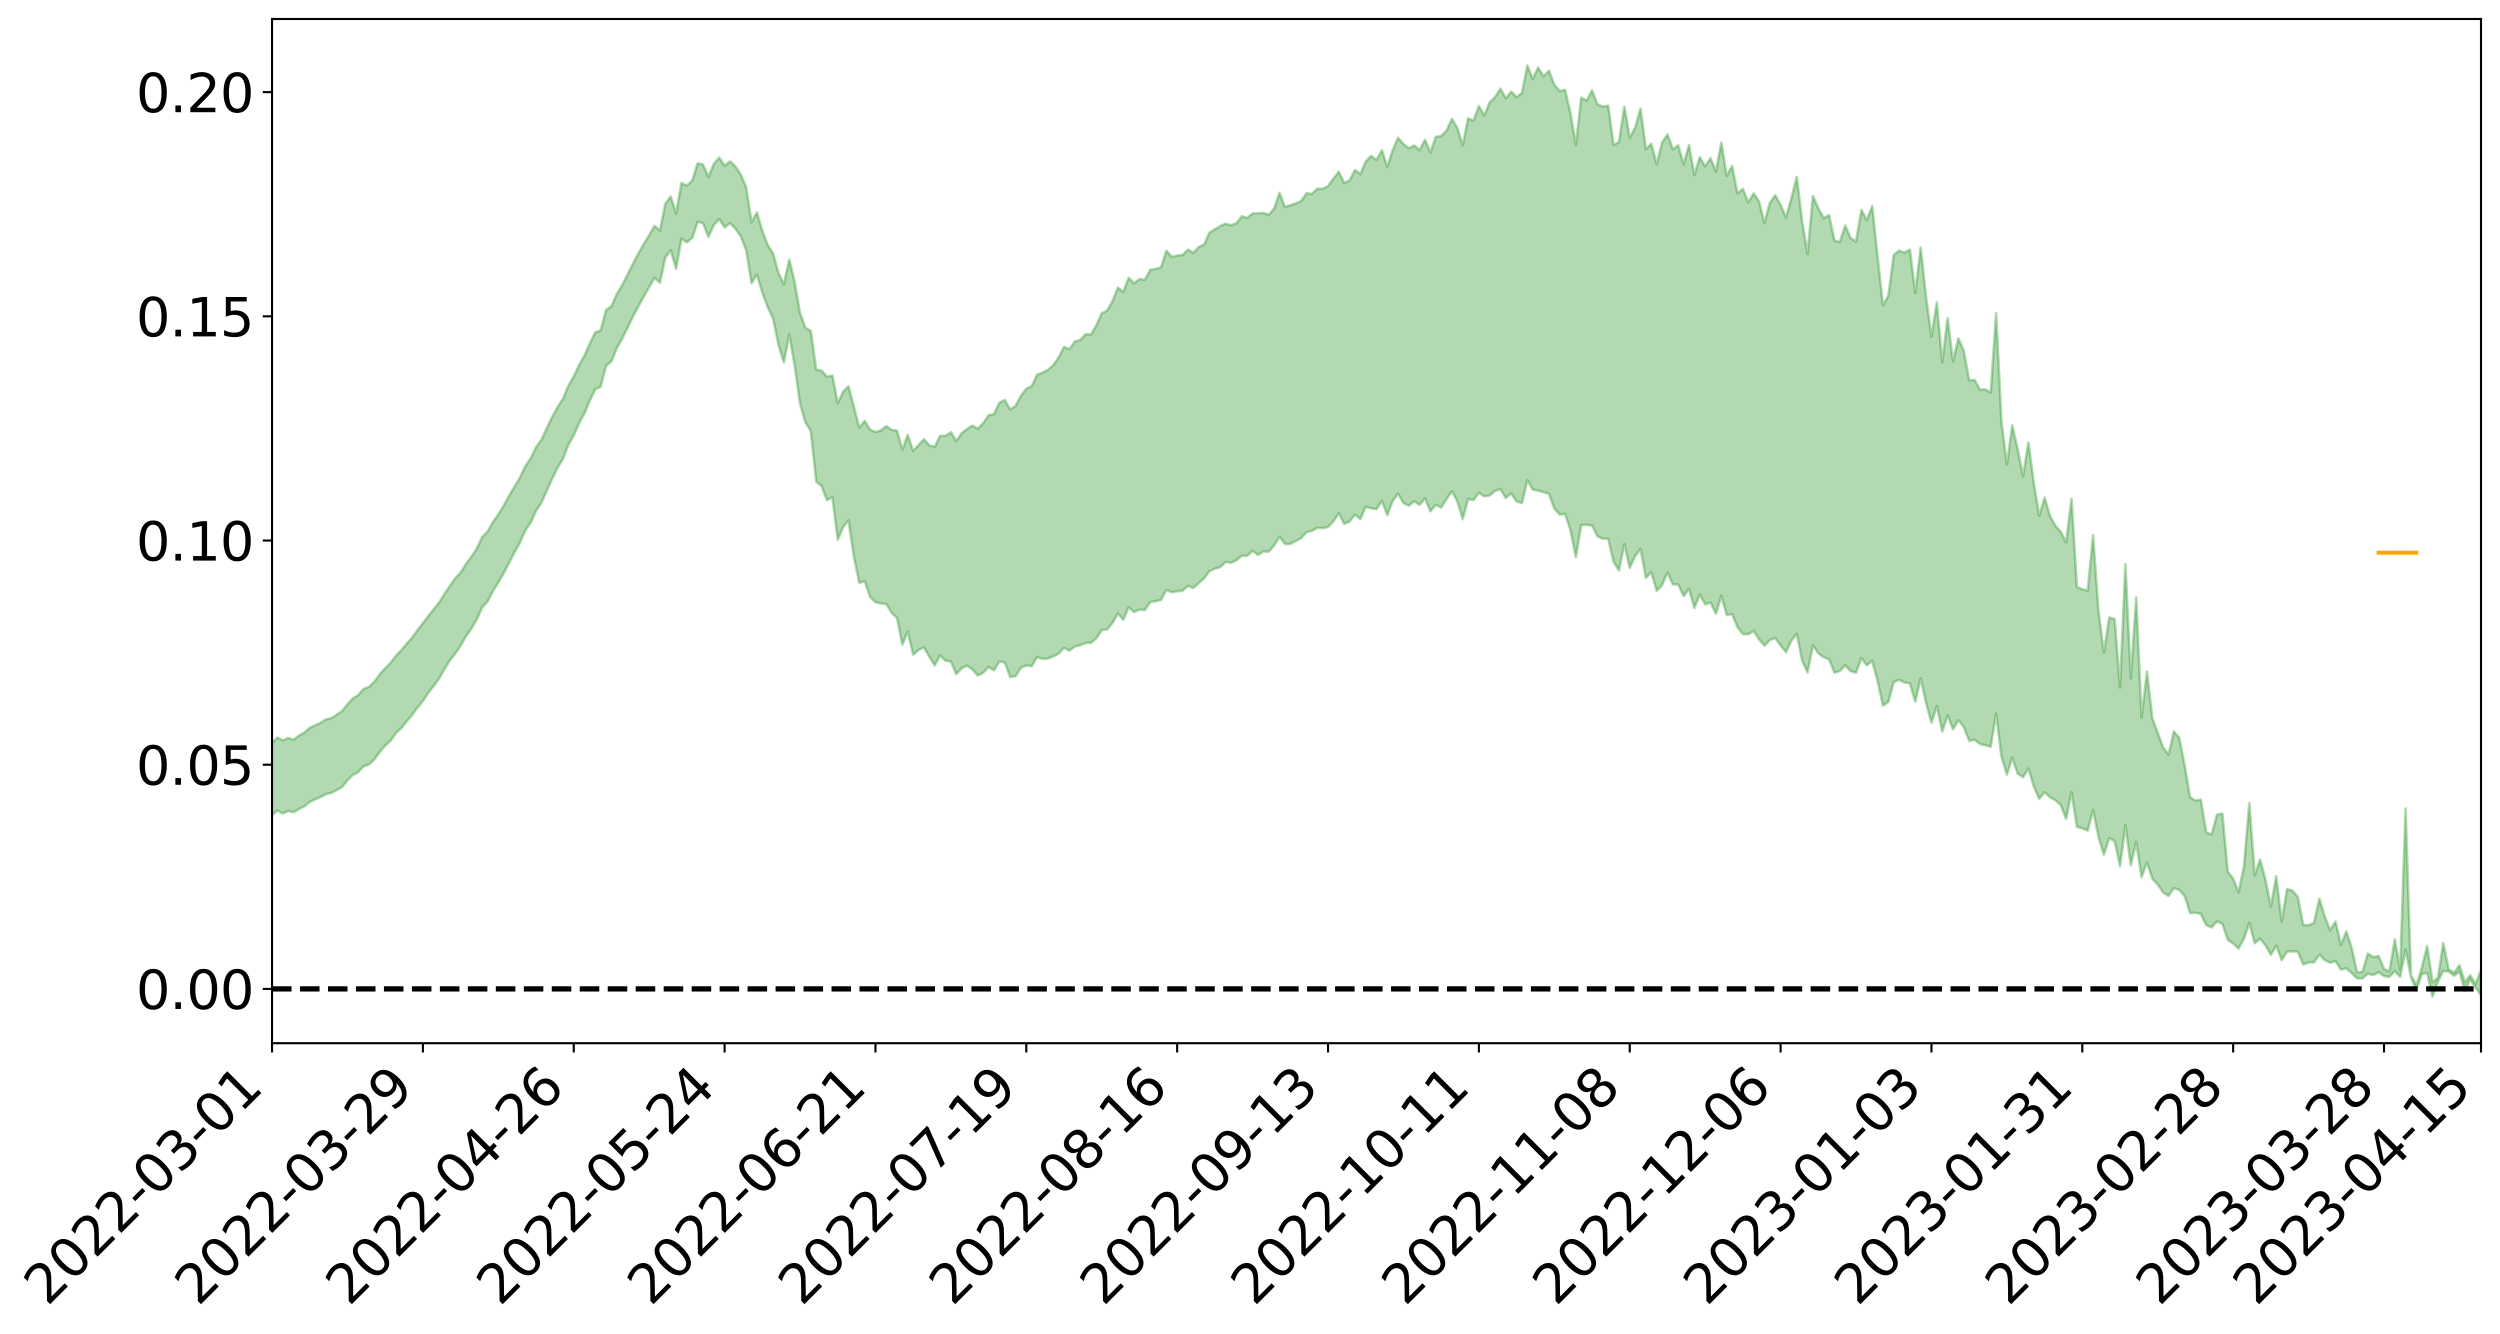 <?xml version="1.0" encoding="utf-8" standalone="no"?>
<!DOCTYPE svg PUBLIC "-//W3C//DTD SVG 1.1//EN"
  "http://www.w3.org/Graphics/SVG/1.1/DTD/svg11.dtd">
<svg xmlns:xlink="http://www.w3.org/1999/xlink" width="947.275pt" height="505.355pt" viewBox="0 0 947.275 505.355" xmlns="http://www.w3.org/2000/svg" version="1.1">
 <defs>
  <style type="text/css">*{stroke-linejoin: round; stroke-linecap: butt}</style>
 </defs>
 <g id="figure_1">
  <g id="patch_1">
   <path d="M 0 505.355 
L 947.275 505.355 
L 947.275 -0 
L 0 -0 
z
" style="fill: #ffffff"/>
  </g>
  <g id="axes_1">
   <g id="patch_2">
    <path d="M 103.075 395.28 
L 940.075 395.28 
L 940.075 7.2 
L 103.075 7.2 
z
" style="fill: #ffffff"/>
   </g>
   <g id="PolyCollection_1">
    <path d="M -393.001 374.596 
L -393.001 374.621 
L -390.959 374.503 
L -388.918 374.4 
L -386.876 374.269 
L -384.835 374.179 
L -382.793 374.065 
L -380.752 373.933 
L -378.711 373.813 
L -376.669 373.701 
L -374.628 373.6 
L -372.586 373.486 
L -370.545 373.366 
L -368.503 373.249 
L -366.462 373.109 
L -364.42 372.99 
L -362.379 372.852 
L -360.337 372.732 
L -358.296 372.574 
L -356.254 372.442 
L -354.213 372.313 
L -352.172 372.164 
L -350.13 372.017 
L -348.089 371.874 
L -346.047 371.703 
L -344.006 371.551 
L -341.964 371.376 
L -339.923 371.198 
L -337.881 371.003 
L -335.84 370.801 
L -333.798 370.603 
L -331.757 370.376 
L -329.715 370.121 
L -327.674 369.891 
L -325.632 369.631 
L -323.591 369.337 
L -321.55 369.06 
L -319.508 368.738 
L -317.467 368.41 
L -315.425 368.072 
L -313.384 367.714 
L -311.342 367.32 
L -309.301 366.9 
L -307.259 366.455 
L -305.218 366.023 
L -303.176 365.521 
L -301.135 365.039 
L -299.093 364.527 
L -297.052 364.011 
L -295.011 363.457 
L -292.969 362.86 
L -290.928 362.302 
L -288.886 361.684 
L -286.845 361.046 
L -284.803 360.417 
L -282.762 359.794 
L -280.72 359.12 
L -278.679 358.44 
L -276.637 357.759 
L -274.596 357.051 
L -272.554 356.334 
L -270.513 355.619 
L -268.472 354.88 
L -266.43 354.139 
L -264.389 353.408 
L -262.347 352.648 
L -260.306 351.839 
L -258.264 351.053 
L -256.223 350.268 
L -254.181 349.494 
L -252.14 348.691 
L -250.098 347.905 
L -248.057 347.107 
L -246.015 346.38 
L -243.974 345.536 
L -241.932 344.796 
L -239.891 343.992 
L -237.85 343.23 
L -235.808 342.437 
L -233.767 341.72 
L -231.725 340.907 
L -229.684 340.144 
L -227.642 339.427 
L -225.601 338.654 
L -223.559 337.918 
L -221.518 337.16 
L -219.476 336.389 
L -217.435 335.647 
L -215.393 334.918 
L -213.352 334.142 
L -211.311 333.4 
L -209.269 332.642 
L -207.228 331.896 
L -205.186 331.167 
L -203.145 330.419 
L -201.103 329.665 
L -199.062 328.98 
L -197.02 328.214 
L -194.979 327.478 
L -192.937 326.753 
L -190.896 326.028 
L -188.854 325.305 
L -186.813 324.574 
L -184.772 323.874 
L -182.73 323.15 
L -180.689 322.409 
L -178.647 321.661 
L -176.606 320.906 
L -174.564 320.196 
L -172.523 319.42 
L -170.481 318.598 
L -168.44 317.822 
L -166.398 317.006 
L -164.357 316.179 
L -162.315 315.308 
L -160.274 314.423 
L -158.232 313.594 
L -156.191 312.659 
L -154.15 311.765 
L -152.108 310.808 
L -150.067 309.922 
L -148.025 308.892 
L -145.984 307.88 
L -143.942 306.894 
L -141.901 305.89 
L -139.859 304.857 
L -137.818 303.78 
L -135.776 302.765 
L -133.735 301.612 
L -131.693 300.587 
L -129.652 299.401 
L -127.611 298.247 
L -125.569 297.118 
L -123.528 296.029 
L -121.486 294.772 
L -119.445 293.627 
L -117.403 292.193 
L -115.362 290.946 
L -113.32 289.775 
L -111.279 288.463 
L -109.237 287.118 
L -107.196 285.581 
L -105.154 284.131 
L -103.113 282.901 
L -101.072 281.015 
L -99.03 279.475 
L -96.989 277.899 
L -94.947 276.265 
L -92.906 274.416 
L -90.864 272.666 
L -88.823 271.305 
L -86.781 269.605 
L -84.74 266.903 
L -82.698 264.758 
L -80.657 263.488 
L -78.615 261.317 
L -76.574 259.741 
L -74.532 258.281 
L -72.491 256.241 
L -70.45 253.456 
L -68.408 251.76 
L -66.367 250.815 
L -64.325 248.748 
L -62.284 247.977 
L -60.242 246.625 
L -58.201 244.163 
L -56.159 244.201 
L -54.118 245.006 
L -52.076 246.873 
L -50.035 244.491 
L -47.993 248.827 
L -45.952 249.699 
L -43.911 243.574 
L -41.869 245.166 
L -39.828 247.724 
L -37.786 246.058 
L -35.745 245.646 
L -33.703 256.986 
L -31.662 273.151 
L -29.62 281.172 
L -27.579 263.5 
L -25.537 272.517 
L -23.496 284.349 
L -21.454 283.634 
L -19.413 307.763 
L -17.372 304.459 
L -15.33 297.07 
L -13.289 278.77 
L -11.247 295.979 
L -9.206 306.333 
L -7.164 302.022 
L -5.123 304.735 
L -3.081 314.516 
L -1.04 313.237 
L 1.002 304.843 
L 3.043 315.441 
L 5.085 317.563 
L 7.126 313.812 
L 9.168 320.549 
L 11.209 323.029 
L 13.25 322.391 
L 15.292 320.38 
L 17.333 322.61 
L 19.375 320.383 
L 21.416 320.602 
L 23.458 322.726 
L 25.499 320.769 
L 27.541 321.814 
L 29.582 321.887 
L 31.624 320.305 
L 33.665 320.907 
L 35.707 318.615 
L 37.748 318.78 
L 39.789 319.426 
L 41.831 319.465 
L 43.872 318.341 
L 45.914 317.378 
L 47.955 317.126 
L 49.997 316.054 
L 52.038 315.871 
L 54.08 315.648 
L 56.121 314.014 
L 58.163 314.739 
L 60.204 313.639 
L 62.246 313.137 
L 64.287 313.119 
L 66.328 312.026 
L 68.37 311.711 
L 70.411 312 
L 72.453 312.504 
L 74.494 310.728 
L 76.536 310.359 
L 78.577 309.717 
L 80.619 312.564 
L 82.66 312.528 
L 84.702 313.549 
L 86.743 310.622 
L 88.785 308.775 
L 90.826 309.204 
L 92.868 311.016 
L 94.909 311.202 
L 96.95 307.656 
L 98.992 310.383 
L 101.033 309.503 
L 103.075 308.862 
L 105.116 307.119 
L 107.158 308.218 
L 109.199 307.265 
L 111.241 307.783 
L 113.282 306.549 
L 115.324 305.521 
L 117.365 303.838 
L 119.407 302.908 
L 121.448 302.032 
L 123.489 300.91 
L 125.531 300.459 
L 127.572 299.382 
L 129.614 298.235 
L 131.655 295.661 
L 133.697 293.633 
L 135.738 292.557 
L 137.78 290.359 
L 139.821 289.675 
L 141.863 287.692 
L 143.904 284.917 
L 145.946 282.548 
L 147.987 280.672 
L 150.028 277.802 
L 152.07 275.908 
L 154.111 273.304 
L 156.153 270.96 
L 158.194 268.097 
L 160.236 265.677 
L 162.277 262.504 
L 164.319 259.931 
L 166.36 257.16 
L 168.402 253.587 
L 170.443 250.23 
L 172.485 247.693 
L 174.526 244.698 
L 176.568 241.106 
L 178.609 238.198 
L 180.65 234.761 
L 182.692 230.145 
L 184.733 227.938 
L 186.775 223.958 
L 188.816 220.76 
L 190.858 217.166 
L 192.899 213.301 
L 194.941 209.316 
L 196.982 205.662 
L 199.024 201.062 
L 201.065 198.064 
L 203.107 193.555 
L 205.148 190.502 
L 207.189 185.886 
L 209.231 181.416 
L 211.272 177.251 
L 213.314 173.851 
L 215.355 168.57 
L 217.397 164.947 
L 219.438 160.371 
L 221.48 156.564 
L 223.521 151.76 
L 225.563 147.496 
L 227.604 146.517 
L 229.646 138.621 
L 231.687 136.944 
L 233.728 131.896 
L 235.77 128.297 
L 237.811 124.169 
L 239.853 119.943 
L 241.894 116.083 
L 243.936 112.343 
L 245.977 108.799 
L 248.019 105.243 
L 250.06 107.142 
L 252.102 97.578 
L 254.143 94.849 
L 256.185 101.841 
L 258.226 90.417 
L 260.268 91.8 
L 262.309 90.156 
L 264.35 84.021 
L 266.392 84.585 
L 268.433 89.74 
L 270.475 85.281 
L 272.516 83.045 
L 274.558 86.164 
L 276.599 84.543 
L 278.641 86.612 
L 280.682 89.544 
L 282.724 94.781 
L 284.765 107.303 
L 286.807 104.135 
L 288.848 110.839 
L 290.889 116.368 
L 292.931 120.685 
L 294.972 130.695 
L 297.014 137.298 
L 299.055 126.737 
L 301.097 138.463 
L 303.138 152.932 
L 305.18 160.01 
L 307.221 163.355 
L 309.263 182.464 
L 311.304 184.188 
L 313.346 189.542 
L 315.387 188.356 
L 317.428 204.51 
L 319.47 199.763 
L 321.511 197.151 
L 323.553 210.969 
L 325.594 220.835 
L 327.636 220.173 
L 329.677 226.1 
L 331.719 228.146 
L 333.76 228.671 
L 335.802 228.84 
L 337.843 232.192 
L 339.885 234.156 
L 341.926 244.216 
L 343.968 239.303 
L 346.009 248.074 
L 348.05 246.283 
L 350.092 245.266 
L 352.133 248.895 
L 354.175 252.14 
L 356.216 248.336 
L 358.258 250.399 
L 360.299 250.644 
L 362.341 255.431 
L 364.382 253.221 
L 366.424 252.234 
L 368.465 253.656 
L 370.507 255.972 
L 372.548 254.92 
L 374.589 252.728 
L 376.631 254.011 
L 378.672 250.634 
L 380.714 250.995 
L 382.755 256.559 
L 384.797 256.198 
L 386.838 253.001 
L 388.88 252.161 
L 390.921 252.448 
L 392.963 248.962 
L 395.004 249.681 
L 397.046 249.555 
L 399.087 248.713 
L 401.128 247.667 
L 403.17 245.436 
L 405.211 246.537 
L 407.253 244.984 
L 409.294 244.53 
L 411.336 243.635 
L 413.377 243.58 
L 415.419 241.83 
L 417.46 238.779 
L 419.502 238.511 
L 421.543 236.011 
L 423.585 232.47 
L 425.626 234.858 
L 427.668 230.088 
L 429.709 231.932 
L 431.75 230.949 
L 433.792 231.189 
L 435.833 228.114 
L 437.875 227.823 
L 439.916 227.325 
L 441.958 223.539 
L 443.999 224.411 
L 446.041 224.028 
L 448.082 223.826 
L 450.124 222.008 
L 452.165 222.793 
L 454.207 220.931 
L 456.248 219.16 
L 458.289 216.388 
L 460.331 215.486 
L 462.372 214.884 
L 464.414 212.954 
L 466.455 213.224 
L 468.497 212.279 
L 470.538 210.57 
L 472.58 210.629 
L 474.621 208.697 
L 476.663 210.3 
L 478.704 208.958 
L 480.746 209.027 
L 482.787 206.636 
L 484.828 203.371 
L 486.87 206.162 
L 488.911 206.08 
L 490.953 205.027 
L 492.994 203.938 
L 495.036 201.674 
L 497.077 201.177 
L 499.119 199.944 
L 501.16 200.153 
L 503.202 199.701 
L 505.243 197.552 
L 507.285 194.493 
L 509.326 198.513 
L 511.368 197.581 
L 513.409 194.989 
L 515.45 196.673 
L 517.492 192.019 
L 519.533 192.612 
L 521.575 192.93 
L 523.616 189.782 
L 525.658 195.195 
L 527.699 189.806 
L 529.741 187.081 
L 531.782 190.631 
L 533.824 191.611 
L 535.865 189.913 
L 537.907 191.31 
L 539.948 188.853 
L 541.989 193.715 
L 544.031 191.292 
L 546.072 192.322 
L 548.114 189.061 
L 550.155 186.145 
L 552.197 189.942 
L 554.238 196.716 
L 556.28 189.073 
L 558.321 189.536 
L 560.363 186.701 
L 562.404 188.088 
L 564.446 187.74 
L 566.487 185.999 
L 568.528 185.367 
L 570.57 188.676 
L 572.611 186.994 
L 574.653 190.017 
L 576.694 190.603 
L 578.736 181.916 
L 580.777 185.541 
L 582.819 185.878 
L 584.86 186.52 
L 586.902 187.09 
L 588.943 192.7 
L 590.985 194.953 
L 593.026 194.724 
L 595.068 200.893 
L 597.109 211.093 
L 599.15 198.986 
L 601.192 198.866 
L 603.233 199.138 
L 605.275 203.186 
L 607.316 204.122 
L 609.358 204.107 
L 611.399 212.887 
L 613.441 216.127 
L 615.482 206.164 
L 617.524 215.192 
L 619.565 210.743 
L 621.607 207.979 
L 623.648 218.958 
L 625.689 216.782 
L 627.731 223.875 
L 629.772 221.729 
L 631.814 216.96 
L 633.855 221.422 
L 635.897 221.456 
L 637.938 225.847 
L 639.98 223.134 
L 642.021 230.356 
L 644.063 225.22 
L 646.104 229.051 
L 648.146 228.314 
L 650.187 232.525 
L 652.228 225.811 
L 654.27 233.059 
L 656.311 232.685 
L 658.353 237.642 
L 660.394 240.268 
L 662.436 240.305 
L 664.477 239.063 
L 666.519 242.26 
L 668.56 244.647 
L 670.602 242.559 
L 672.643 241.785 
L 674.685 244.585 
L 676.726 247.125 
L 678.768 242.752 
L 680.809 240.224 
L 682.85 250.25 
L 684.892 254.788 
L 686.933 244.527 
L 688.975 247.542 
L 691.016 249.052 
L 693.058 249.779 
L 695.099 254.914 
L 697.141 254.23 
L 699.182 252.109 
L 701.224 254.322 
L 703.265 254.904 
L 705.307 249.349 
L 707.348 252.116 
L 709.389 250.36 
L 711.431 257.972 
L 713.472 267.356 
L 715.514 265.965 
L 717.555 258.455 
L 719.597 257.617 
L 721.638 258.614 
L 723.68 258.937 
L 725.721 265.886 
L 727.763 256.981 
L 729.804 266.321 
L 731.846 273.825 
L 733.887 267.518 
L 735.928 277.167 
L 737.97 271.098 
L 740.011 276.355 
L 742.053 272.88 
L 744.094 275.465 
L 746.136 280.665 
L 748.177 280.326 
L 750.219 281.928 
L 752.26 282.369 
L 754.302 282.961 
L 756.343 270.381 
L 758.385 286.751 
L 760.426 293.52 
L 762.468 287.091 
L 764.509 293.088 
L 766.55 294.504 
L 768.592 291.231 
L 770.633 298.027 
L 772.675 302.668 
L 774.716 300.178 
L 776.758 302.075 
L 778.799 303.235 
L 780.841 305.017 
L 782.882 310.287 
L 784.924 300.156 
L 786.965 313.277 
L 789.007 313.89 
L 791.048 314.722 
L 793.089 307.003 
L 795.131 317.023 
L 797.172 323.822 
L 799.214 317.583 
L 801.255 318.698 
L 803.297 328.161 
L 805.338 312.736 
L 807.38 327.877 
L 809.421 319.042 
L 811.463 332.402 
L 813.504 326.85 
L 815.546 332.926 
L 817.587 335.195 
L 819.628 338.162 
L 821.67 339.445 
L 823.711 336.541 
L 825.753 337.198 
L 827.794 339.537 
L 829.836 345.987 
L 831.877 345.848 
L 833.919 346.331 
L 835.96 350.557 
L 838.002 351.401 
L 840.043 349.122 
L 842.085 350.052 
L 844.126 356.092 
L 846.168 357.496 
L 848.209 359.412 
L 850.25 355.696 
L 852.292 349.684 
L 854.333 357.41 
L 856.375 355.744 
L 858.416 358.191 
L 860.458 361.804 
L 862.499 358.288 
L 864.541 363.803 
L 866.582 360.586 
L 868.624 360.483 
L 870.665 360.613 
L 872.707 365.45 
L 874.748 364.675 
L 876.789 364.633 
L 878.831 361.725 
L 880.872 363.753 
L 882.914 364.806 
L 884.955 364.209 
L 886.997 367.404 
L 889.038 366.89 
L 891.08 368.721 
L 893.121 370.722 
L 895.163 370.702 
L 897.204 368.965 
L 899.246 369.485 
L 901.287 368.397 
L 903.328 369.829 
L 905.37 370.17 
L 907.411 367.971 
L 909.453 370.173 
L 911.494 359.783 
L 913.536 370.244 
L 915.577 375.24 
L 917.619 369.126 
L 919.66 368.631 
L 921.702 377.64 
L 923.743 371.868 
L 925.785 367.889 
L 927.826 368.152 
L 929.868 369.718 
L 931.909 368.207 
L 933.95 375.282 
L 935.992 371.106 
L 938.033 374.173 
L 940.075 377.052 
L 940.075 367.668 
L 940.075 367.668 
L 938.033 372.788 
L 935.992 369.585 
L 933.95 372.126 
L 931.909 365.765 
L 929.868 368.566 
L 927.826 367.314 
L 925.785 357.319 
L 923.743 370.466 
L 921.702 372.074 
L 919.66 358.456 
L 917.619 366.823 
L 915.577 373.228 
L 913.536 369.524 
L 911.494 306.351 
L 909.453 367.484 
L 907.411 355.995 
L 905.37 368.172 
L 903.328 367.121 
L 901.287 362.263 
L 899.246 362.633 
L 897.204 361.304 
L 895.163 368.32 
L 893.121 368.446 
L 891.08 359.134 
L 889.038 352.943 
L 886.997 358.074 
L 884.955 349.144 
L 882.914 352.482 
L 880.872 347.218 
L 878.831 340.569 
L 876.789 349.643 
L 874.748 350.562 
L 872.707 350.515 
L 870.665 339.835 
L 868.624 337.463 
L 866.582 336.919 
L 864.541 349.151 
L 862.499 332.025 
L 860.458 343.437 
L 858.416 333.337 
L 856.375 325.691 
L 854.333 331.697 
L 852.292 304.309 
L 850.25 328.366 
L 848.209 338.104 
L 846.168 332.908 
L 844.126 330.287 
L 842.085 308.265 
L 840.043 308.717 
L 838.002 316.203 
L 835.96 315.389 
L 833.919 303.013 
L 831.877 303.366 
L 829.836 302.063 
L 827.794 290.011 
L 825.753 279.587 
L 823.711 277.148 
L 821.67 285.953 
L 819.628 283.17 
L 817.587 277.745 
L 815.546 272.18 
L 813.504 254.458 
L 811.463 271.896 
L 809.421 226.403 
L 807.38 257.037 
L 805.338 213.738 
L 803.297 260.499 
L 801.255 234.53 
L 799.214 233.976 
L 797.172 247.272 
L 795.131 231.507 
L 793.089 202.788 
L 791.048 223.77 
L 789.007 223.312 
L 786.965 222.41 
L 784.924 188.909 
L 782.882 205.519 
L 780.841 201.527 
L 778.799 199.207 
L 776.758 195.525 
L 774.716 188.534 
L 772.675 195.412 
L 770.633 183.045 
L 768.592 167.617 
L 766.55 180.376 
L 764.509 170.23 
L 762.468 161.199 
L 760.426 175.938 
L 758.385 159.9 
L 756.343 118.701 
L 754.302 148.756 
L 752.26 147.554 
L 750.219 147.622 
L 748.177 143.955 
L 746.136 144.11 
L 744.094 132.869 
L 742.053 128.243 
L 740.011 136.887 
L 737.97 120.564 
L 735.928 137.25 
L 733.887 114.591 
L 731.846 127.608 
L 729.804 112.512 
L 727.763 93.806 
L 725.721 110.957 
L 723.68 94.589 
L 721.638 95.714 
L 719.597 94.988 
L 717.555 96.576 
L 715.514 112.059 
L 713.472 115.742 
L 711.431 97.15 
L 709.389 78.101 
L 707.348 83.424 
L 705.307 79.57 
L 703.265 91.517 
L 701.224 90.268 
L 699.182 85.452 
L 697.141 91.667 
L 695.099 91.173 
L 693.058 81.483 
L 691.016 82.651 
L 688.975 78.902 
L 686.933 74.289 
L 684.892 96.177 
L 682.85 83.885 
L 680.809 67.04 
L 678.768 75.141 
L 676.726 82.387 
L 674.685 77.636 
L 672.643 73.987 
L 670.602 76.88 
L 668.56 84.534 
L 666.519 76.297 
L 664.477 73.29 
L 662.436 76.704 
L 660.394 71.559 
L 658.353 73.262 
L 656.311 62.868 
L 654.27 66.696 
L 652.228 54.009 
L 650.187 65.012 
L 648.146 59.9 
L 646.104 63.003 
L 644.063 59.569 
L 642.021 66.316 
L 639.98 54.96 
L 637.938 62.2 
L 635.897 55.066 
L 633.855 56.528 
L 631.814 50.959 
L 629.772 54.026 
L 627.731 62.239 
L 625.689 54.482 
L 623.648 56.5 
L 621.607 41.142 
L 619.565 48.402 
L 617.524 52.147 
L 615.482 40.355 
L 613.441 53.779 
L 611.399 54.95 
L 609.358 40.007 
L 607.316 40.425 
L 605.275 39.52 
L 603.233 34.249 
L 601.192 38.168 
L 599.15 36.983 
L 597.109 54.898 
L 595.068 42.861 
L 593.026 34.031 
L 590.985 34.481 
L 588.943 32.051 
L 586.902 26.822 
L 584.86 29 
L 582.819 25.563 
L 580.777 29.936 
L 578.736 24.84 
L 576.694 35.22 
L 574.653 36.823 
L 572.611 34.732 
L 570.57 37.229 
L 568.528 33.6 
L 566.487 36.84 
L 564.446 38.815 
L 562.404 43.793 
L 560.363 40.18 
L 558.321 45.718 
L 556.28 44.849 
L 554.238 54.999 
L 552.197 48.46 
L 550.155 45.051 
L 548.114 49.476 
L 546.072 51.563 
L 544.031 51.859 
L 541.989 57.77 
L 539.948 52.904 
L 537.907 56.902 
L 535.865 55.142 
L 533.824 56.165 
L 531.782 54.584 
L 529.741 52.222 
L 527.699 56.933 
L 525.658 63.177 
L 523.616 56.938 
L 521.575 60.602 
L 519.533 59.08 
L 517.492 61.189 
L 515.45 66.005 
L 513.409 64.423 
L 511.368 68.329 
L 509.326 69.384 
L 507.285 65.051 
L 505.243 67.645 
L 503.202 70.53 
L 501.16 71.583 
L 499.119 71.48 
L 497.077 73.528 
L 495.036 73.215 
L 492.994 76.243 
L 490.953 77.088 
L 488.911 77.771 
L 486.87 78.448 
L 484.828 73.058 
L 482.787 79.001 
L 480.746 81.37 
L 478.704 80.682 
L 476.663 80.853 
L 474.621 80.865 
L 472.58 82.571 
L 470.538 81.966 
L 468.497 84.537 
L 466.455 85.405 
L 464.414 84.732 
L 462.372 85.635 
L 460.331 86.873 
L 458.289 88.156 
L 456.248 92.632 
L 454.207 93.636 
L 452.165 95.773 
L 450.124 94.59 
L 448.082 96.648 
L 446.041 96.789 
L 443.999 97.379 
L 441.958 95.002 
L 439.916 101.354 
L 437.875 101.861 
L 435.833 102.235 
L 433.792 106.039 
L 431.75 105.728 
L 429.709 107.293 
L 427.668 105.307 
L 425.626 110.574 
L 423.585 108.981 
L 421.543 114.065 
L 419.502 117.675 
L 417.46 118.705 
L 415.419 123.247 
L 413.377 126.795 
L 411.336 126.648 
L 409.294 128.821 
L 407.253 129.429 
L 405.211 132.284 
L 403.17 131.438 
L 401.128 135.42 
L 399.087 138.391 
L 397.046 140.144 
L 395.004 141.179 
L 392.963 141.996 
L 390.921 146.297 
L 388.88 147.296 
L 386.838 149.946 
L 384.797 153.859 
L 382.755 155.093 
L 380.714 151.551 
L 378.672 152.603 
L 376.631 156.892 
L 374.589 157.371 
L 372.548 160.311 
L 370.507 162.428 
L 368.465 161.245 
L 366.424 162.531 
L 364.382 164.149 
L 362.341 167.077 
L 360.299 163.76 
L 358.258 165.159 
L 356.216 165.14 
L 354.175 169.315 
L 352.133 168.765 
L 350.092 166.402 
L 348.05 168.607 
L 346.009 170.879 
L 343.968 164.799 
L 341.926 170.337 
L 339.885 163.202 
L 337.843 162.882 
L 335.802 161.456 
L 333.76 163.15 
L 331.719 163.657 
L 329.677 162.812 
L 327.636 159.441 
L 325.594 162.103 
L 323.553 154.187 
L 321.511 146.391 
L 319.47 148.452 
L 317.428 152.736 
L 315.387 142.282 
L 313.346 142.741 
L 311.304 140.435 
L 309.263 139.955 
L 307.221 125.41 
L 305.18 124.184 
L 303.138 118.648 
L 301.097 106.762 
L 299.055 98.308 
L 297.014 107.676 
L 294.972 103.421 
L 292.931 96.03 
L 290.889 92.831 
L 288.848 87.475 
L 286.807 80.5 
L 284.765 84.196 
L 282.724 70.901 
L 280.682 66.147 
L 278.641 62.992 
L 276.599 61.134 
L 274.558 62.808 
L 272.516 59.688 
L 270.475 62.109 
L 268.433 67.022 
L 266.392 62.343 
L 264.35 61.841 
L 262.309 68.455 
L 260.268 70.294 
L 258.226 69.313 
L 256.185 80.871 
L 254.143 74.484 
L 252.102 77.168 
L 250.06 87.381 
L 248.019 85.6 
L 245.977 89.123 
L 243.936 92.435 
L 241.894 95.986 
L 239.853 99.889 
L 237.811 103.983 
L 235.77 107.962 
L 233.728 111.402 
L 231.687 116.006 
L 229.646 117.492 
L 227.604 125.225 
L 225.563 125.922 
L 223.521 130.098 
L 221.48 134.691 
L 219.438 138.29 
L 217.397 142.66 
L 215.355 146.182 
L 213.314 151.093 
L 211.272 154.235 
L 209.231 157.968 
L 207.189 162.262 
L 205.148 166.624 
L 203.107 169.456 
L 201.065 173.672 
L 199.024 176.683 
L 196.982 180.994 
L 194.941 184.426 
L 192.899 187.835 
L 190.858 191.558 
L 188.816 194.901 
L 186.775 197.8 
L 184.733 201.433 
L 182.692 203.473 
L 180.65 207.853 
L 178.609 210.932 
L 176.568 213.686 
L 174.526 216.962 
L 172.485 219.108 
L 170.443 222.049 
L 168.402 225.052 
L 166.36 228.316 
L 164.319 230.891 
L 162.277 233.424 
L 160.236 236.151 
L 158.194 238.781 
L 156.153 241.584 
L 154.111 243.881 
L 152.07 246.348 
L 150.028 248.415 
L 147.987 251.156 
L 145.946 253.213 
L 143.904 255.498 
L 141.863 258.272 
L 139.821 260.27 
L 137.78 261.034 
L 135.738 263.339 
L 133.697 264.636 
L 131.655 266.857 
L 129.614 269.397 
L 127.572 270.811 
L 125.531 272.14 
L 123.489 272.568 
L 121.448 273.934 
L 119.407 274.821 
L 117.365 275.758 
L 115.324 277.586 
L 113.282 278.717 
L 111.241 280.262 
L 109.199 279.631 
L 107.158 280.538 
L 105.116 279.447 
L 103.075 281.496 
L 101.033 281.915 
L 98.992 283.44 
L 96.95 280.575 
L 94.909 284.301 
L 92.868 284.125 
L 90.826 282.163 
L 88.785 281.743 
L 86.743 283.708 
L 84.702 287.029 
L 82.66 285.872 
L 80.619 285.894 
L 78.577 282.73 
L 76.536 282.766 
L 74.494 283.771 
L 72.453 285.818 
L 70.411 285.231 
L 68.37 284.875 
L 66.328 285.236 
L 64.287 286.495 
L 62.246 286.252 
L 60.204 287.057 
L 58.163 288.368 
L 56.121 287.491 
L 54.08 289.369 
L 52.038 289.672 
L 49.997 289.91 
L 47.955 291.095 
L 45.914 291.399 
L 43.872 292.706 
L 41.831 294.132 
L 39.789 294.155 
L 37.748 293.58 
L 35.707 293.166 
L 33.665 296.175 
L 31.624 295.65 
L 29.582 297.67 
L 27.541 297.704 
L 25.499 296.924 
L 23.458 298.923 
L 21.416 297.057 
L 19.375 297.148 
L 17.333 299.688 
L 15.292 297.858 
L 13.25 300.259 
L 11.209 301.031 
L 9.168 299.008 
L 7.126 292.569 
L 5.085 296.696 
L 3.043 294.733 
L 1.002 285.16 
L -1.04 293.343 
L -3.081 295.038 
L -5.123 286.195 
L -7.164 283.792 
L -9.206 288.571 
L -11.247 278.993 
L -13.289 262.657 
L -15.33 280.799 
L -17.372 288.166 
L -19.413 291.848 
L -21.454 269.016 
L -23.496 270.048 
L -25.537 258.735 
L -27.579 249.894 
L -29.62 268.085 
L -31.662 260.415 
L -33.703 244.505 
L -35.745 233.254 
L -37.786 234.11 
L -39.828 236.258 
L -41.869 234 
L -43.911 232.738 
L -45.952 239.462 
L -47.993 238.851 
L -50.035 234.768 
L -52.076 237.568 
L -54.118 235.995 
L -56.159 235.529 
L -58.201 235.916 
L -60.242 238.68 
L -62.284 240.412 
L -64.325 241.495 
L -66.367 243.934 
L -68.408 245.19 
L -70.45 247.198 
L -72.491 250.226 
L -74.532 252.684 
L -76.574 254.382 
L -78.615 256.263 
L -80.657 258.667 
L -82.698 260.259 
L -84.74 262.564 
L -86.781 265.319 
L -88.823 267.02 
L -90.864 268.239 
L -92.906 269.97 
L -94.947 271.753 
L -96.989 273.382 
L -99.03 274.941 
L -101.072 276.447 
L -103.113 278.452 
L -105.154 279.563 
L -107.196 281.052 
L -109.237 282.607 
L -111.279 283.939 
L -113.32 285.252 
L -115.362 286.367 
L -117.403 287.574 
L -119.445 289.122 
L -121.486 290.241 
L -123.528 291.527 
L -125.569 292.588 
L -127.611 293.739 
L -129.652 294.915 
L -131.693 296.11 
L -133.735 297.121 
L -135.776 298.303 
L -137.818 299.342 
L -139.859 300.451 
L -141.901 301.491 
L -143.942 302.55 
L -145.984 303.539 
L -148.025 304.574 
L -150.067 305.677 
L -152.108 306.539 
L -154.15 307.583 
L -156.191 308.499 
L -158.232 309.538 
L -160.274 310.331 
L -162.315 311.301 
L -164.357 312.231 
L -166.398 313.101 
L -168.44 313.983 
L -170.481 314.799 
L -172.523 315.748 
L -174.564 316.604 
L -176.606 317.313 
L -178.647 318.152 
L -180.689 318.989 
L -182.73 319.824 
L -184.772 320.63 
L -186.813 321.385 
L -188.854 322.214 
L -190.896 323.028 
L -192.937 323.847 
L -194.979 324.664 
L -197.02 325.504 
L -199.062 326.377 
L -201.103 327.134 
L -203.145 327.998 
L -205.186 328.847 
L -207.228 329.665 
L -209.269 330.508 
L -211.311 331.369 
L -213.352 332.207 
L -215.393 333.085 
L -217.435 333.89 
L -219.476 334.712 
L -221.518 335.579 
L -223.559 336.42 
L -225.601 337.22 
L -227.642 338.066 
L -229.684 338.844 
L -231.725 339.673 
L -233.767 340.555 
L -235.808 341.32 
L -237.85 342.171 
L -239.891 342.981 
L -241.932 343.829 
L -243.974 344.602 
L -246.015 345.499 
L -248.057 346.251 
L -250.098 347.089 
L -252.14 347.911 
L -254.181 348.753 
L -256.223 349.556 
L -258.264 350.372 
L -260.306 351.192 
L -262.347 352.038 
L -264.389 352.827 
L -266.43 353.582 
L -268.472 354.348 
L -270.513 355.109 
L -272.554 355.833 
L -274.596 356.567 
L -276.637 357.292 
L -278.679 357.986 
L -280.72 358.685 
L -282.762 359.38 
L -284.803 360.016 
L -286.845 360.66 
L -288.886 361.328 
L -290.928 361.961 
L -292.969 362.532 
L -295.011 363.154 
L -297.052 363.724 
L -299.093 364.252 
L -301.135 364.778 
L -303.176 365.27 
L -305.218 365.797 
L -307.259 366.237 
L -309.301 366.698 
L -311.342 367.132 
L -313.384 367.536 
L -315.425 367.905 
L -317.467 368.242 
L -319.508 368.575 
L -321.55 368.905 
L -323.591 369.181 
L -325.632 369.486 
L -327.674 369.747 
L -329.715 369.974 
L -331.757 370.235 
L -333.798 370.466 
L -335.84 370.66 
L -337.881 370.866 
L -339.923 371.066 
L -341.964 371.243 
L -344.006 371.421 
L -346.047 371.57 
L -348.089 371.747 
L -350.13 371.89 
L -352.172 372.039 
L -354.213 372.195 
L -356.254 372.324 
L -358.296 372.46 
L -360.337 372.634 
L -362.379 372.76 
L -364.42 372.911 
L -366.462 373.033 
L -368.503 373.191 
L -370.545 373.317 
L -372.586 373.449 
L -374.628 373.566 
L -376.669 373.672 
L -378.711 373.792 
L -380.752 373.921 
L -382.793 374.047 
L -384.835 374.155 
L -386.876 374.245 
L -388.918 374.369 
L -390.959 374.473 
L -393.001 374.596 
z
" clip-path="url(#p804d8da8b6)" style="fill: #008000; fill-opacity: 0.3; stroke: #008000; stroke-opacity: 0.3"/>
   </g>
   <g id="matplotlib.axis_1">
    <g id="xtick_1">
     <g id="line2d_1">
      <defs>
       <path id="m6d78b2eb28" d="M 0 0 
L 0 3.5 
" style="stroke: #000000; stroke-width: 0.8"/>
      </defs>
      <g>
       <use xlink:href="#m6d78b2eb28" x="103.075" y="395.28" style="stroke: #000000; stroke-width: 0.8"/>
      </g>
     </g>
     <g id="text_1">
      <!-- 2022-03-01 -->
      <g transform="translate(17.946 495.214) rotate(-45) scale(0.2 -0.2)">
       <defs>
        <path id="DejaVuSans-32" d="M 1228 531 
L 3431 531 
L 3431 0 
L 469 0 
L 469 531 
Q 828 903 1448 1529 
Q 2069 2156 2228 2338 
Q 2531 2678 2651 2914 
Q 2772 3150 2772 3378 
Q 2772 3750 2511 3984 
Q 2250 4219 1831 4219 
Q 1534 4219 1204 4116 
Q 875 4013 500 3803 
L 500 4441 
Q 881 4594 1212 4672 
Q 1544 4750 1819 4750 
Q 2544 4750 2975 4387 
Q 3406 4025 3406 3419 
Q 3406 3131 3298 2873 
Q 3191 2616 2906 2266 
Q 2828 2175 2409 1742 
Q 1991 1309 1228 531 
z
" transform="scale(0.016)"/>
        <path id="DejaVuSans-30" d="M 2034 4250 
Q 1547 4250 1301 3770 
Q 1056 3291 1056 2328 
Q 1056 1369 1301 889 
Q 1547 409 2034 409 
Q 2525 409 2770 889 
Q 3016 1369 3016 2328 
Q 3016 3291 2770 3770 
Q 2525 4250 2034 4250 
z
M 2034 4750 
Q 2819 4750 3233 4129 
Q 3647 3509 3647 2328 
Q 3647 1150 3233 529 
Q 2819 -91 2034 -91 
Q 1250 -91 836 529 
Q 422 1150 422 2328 
Q 422 3509 836 4129 
Q 1250 4750 2034 4750 
z
" transform="scale(0.016)"/>
        <path id="DejaVuSans-2d" d="M 313 2009 
L 1997 2009 
L 1997 1497 
L 313 1497 
L 313 2009 
z
" transform="scale(0.016)"/>
        <path id="DejaVuSans-33" d="M 2597 2516 
Q 3050 2419 3304 2112 
Q 3559 1806 3559 1356 
Q 3559 666 3084 287 
Q 2609 -91 1734 -91 
Q 1441 -91 1130 -33 
Q 819 25 488 141 
L 488 750 
Q 750 597 1062 519 
Q 1375 441 1716 441 
Q 2309 441 2620 675 
Q 2931 909 2931 1356 
Q 2931 1769 2642 2001 
Q 2353 2234 1838 2234 
L 1294 2234 
L 1294 2753 
L 1863 2753 
Q 2328 2753 2575 2939 
Q 2822 3125 2822 3475 
Q 2822 3834 2567 4026 
Q 2313 4219 1838 4219 
Q 1578 4219 1281 4162 
Q 984 4106 628 3988 
L 628 4550 
Q 988 4650 1302 4700 
Q 1616 4750 1894 4750 
Q 2613 4750 3031 4423 
Q 3450 4097 3450 3541 
Q 3450 3153 3228 2886 
Q 3006 2619 2597 2516 
z
" transform="scale(0.016)"/>
        <path id="DejaVuSans-31" d="M 794 531 
L 1825 531 
L 1825 4091 
L 703 3866 
L 703 4441 
L 1819 4666 
L 2450 4666 
L 2450 531 
L 3481 531 
L 3481 0 
L 794 0 
L 794 531 
z
" transform="scale(0.016)"/>
       </defs>
       <use xlink:href="#DejaVuSans-32"/>
       <use xlink:href="#DejaVuSans-30" x="63.623"/>
       <use xlink:href="#DejaVuSans-32" x="127.246"/>
       <use xlink:href="#DejaVuSans-32" x="190.869"/>
       <use xlink:href="#DejaVuSans-2d" x="254.492"/>
       <use xlink:href="#DejaVuSans-30" x="290.576"/>
       <use xlink:href="#DejaVuSans-33" x="354.199"/>
       <use xlink:href="#DejaVuSans-2d" x="417.822"/>
       <use xlink:href="#DejaVuSans-30" x="453.906"/>
       <use xlink:href="#DejaVuSans-31" x="517.529"/>
      </g>
     </g>
    </g>
    <g id="xtick_2">
     <g id="line2d_2">
      <g>
       <use xlink:href="#m6d78b2eb28" x="160.236" y="395.28" style="stroke: #000000; stroke-width: 0.8"/>
      </g>
     </g>
     <g id="text_2">
      <!-- 2022-03-29 -->
      <g transform="translate(75.107 495.214) rotate(-45) scale(0.2 -0.2)">
       <defs>
        <path id="DejaVuSans-39" d="M 703 97 
L 703 672 
Q 941 559 1184 500 
Q 1428 441 1663 441 
Q 2288 441 2617 861 
Q 2947 1281 2994 2138 
Q 2813 1869 2534 1725 
Q 2256 1581 1919 1581 
Q 1219 1581 811 2004 
Q 403 2428 403 3163 
Q 403 3881 828 4315 
Q 1253 4750 1959 4750 
Q 2769 4750 3195 4129 
Q 3622 3509 3622 2328 
Q 3622 1225 3098 567 
Q 2575 -91 1691 -91 
Q 1453 -91 1209 -44 
Q 966 3 703 97 
z
M 1959 2075 
Q 2384 2075 2632 2365 
Q 2881 2656 2881 3163 
Q 2881 3666 2632 3958 
Q 2384 4250 1959 4250 
Q 1534 4250 1286 3958 
Q 1038 3666 1038 3163 
Q 1038 2656 1286 2365 
Q 1534 2075 1959 2075 
z
" transform="scale(0.016)"/>
       </defs>
       <use xlink:href="#DejaVuSans-32"/>
       <use xlink:href="#DejaVuSans-30" x="63.623"/>
       <use xlink:href="#DejaVuSans-32" x="127.246"/>
       <use xlink:href="#DejaVuSans-32" x="190.869"/>
       <use xlink:href="#DejaVuSans-2d" x="254.492"/>
       <use xlink:href="#DejaVuSans-30" x="290.576"/>
       <use xlink:href="#DejaVuSans-33" x="354.199"/>
       <use xlink:href="#DejaVuSans-2d" x="417.822"/>
       <use xlink:href="#DejaVuSans-32" x="453.906"/>
       <use xlink:href="#DejaVuSans-39" x="517.529"/>
      </g>
     </g>
    </g>
    <g id="xtick_3">
     <g id="line2d_3">
      <g>
       <use xlink:href="#m6d78b2eb28" x="217.397" y="395.28" style="stroke: #000000; stroke-width: 0.8"/>
      </g>
     </g>
     <g id="text_3">
      <!-- 2022-04-26 -->
      <g transform="translate(132.268 495.214) rotate(-45) scale(0.2 -0.2)">
       <defs>
        <path id="DejaVuSans-34" d="M 2419 4116 
L 825 1625 
L 2419 1625 
L 2419 4116 
z
M 2253 4666 
L 3047 4666 
L 3047 1625 
L 3713 1625 
L 3713 1100 
L 3047 1100 
L 3047 0 
L 2419 0 
L 2419 1100 
L 313 1100 
L 313 1709 
L 2253 4666 
z
" transform="scale(0.016)"/>
        <path id="DejaVuSans-36" d="M 2113 2584 
Q 1688 2584 1439 2293 
Q 1191 2003 1191 1497 
Q 1191 994 1439 701 
Q 1688 409 2113 409 
Q 2538 409 2786 701 
Q 3034 994 3034 1497 
Q 3034 2003 2786 2293 
Q 2538 2584 2113 2584 
z
M 3366 4563 
L 3366 3988 
Q 3128 4100 2886 4159 
Q 2644 4219 2406 4219 
Q 1781 4219 1451 3797 
Q 1122 3375 1075 2522 
Q 1259 2794 1537 2939 
Q 1816 3084 2150 3084 
Q 2853 3084 3261 2657 
Q 3669 2231 3669 1497 
Q 3669 778 3244 343 
Q 2819 -91 2113 -91 
Q 1303 -91 875 529 
Q 447 1150 447 2328 
Q 447 3434 972 4092 
Q 1497 4750 2381 4750 
Q 2619 4750 2861 4703 
Q 3103 4656 3366 4563 
z
" transform="scale(0.016)"/>
       </defs>
       <use xlink:href="#DejaVuSans-32"/>
       <use xlink:href="#DejaVuSans-30" x="63.623"/>
       <use xlink:href="#DejaVuSans-32" x="127.246"/>
       <use xlink:href="#DejaVuSans-32" x="190.869"/>
       <use xlink:href="#DejaVuSans-2d" x="254.492"/>
       <use xlink:href="#DejaVuSans-30" x="290.576"/>
       <use xlink:href="#DejaVuSans-34" x="354.199"/>
       <use xlink:href="#DejaVuSans-2d" x="417.822"/>
       <use xlink:href="#DejaVuSans-32" x="453.906"/>
       <use xlink:href="#DejaVuSans-36" x="517.529"/>
      </g>
     </g>
    </g>
    <g id="xtick_4">
     <g id="line2d_4">
      <g>
       <use xlink:href="#m6d78b2eb28" x="274.558" y="395.28" style="stroke: #000000; stroke-width: 0.8"/>
      </g>
     </g>
     <g id="text_4">
      <!-- 2022-05-24 -->
      <g transform="translate(189.429 495.214) rotate(-45) scale(0.2 -0.2)">
       <defs>
        <path id="DejaVuSans-35" d="M 691 4666 
L 3169 4666 
L 3169 4134 
L 1269 4134 
L 1269 2991 
Q 1406 3038 1543 3061 
Q 1681 3084 1819 3084 
Q 2600 3084 3056 2656 
Q 3513 2228 3513 1497 
Q 3513 744 3044 326 
Q 2575 -91 1722 -91 
Q 1428 -91 1123 -41 
Q 819 9 494 109 
L 494 744 
Q 775 591 1075 516 
Q 1375 441 1709 441 
Q 2250 441 2565 725 
Q 2881 1009 2881 1497 
Q 2881 1984 2565 2268 
Q 2250 2553 1709 2553 
Q 1456 2553 1204 2497 
Q 953 2441 691 2322 
L 691 4666 
z
" transform="scale(0.016)"/>
       </defs>
       <use xlink:href="#DejaVuSans-32"/>
       <use xlink:href="#DejaVuSans-30" x="63.623"/>
       <use xlink:href="#DejaVuSans-32" x="127.246"/>
       <use xlink:href="#DejaVuSans-32" x="190.869"/>
       <use xlink:href="#DejaVuSans-2d" x="254.492"/>
       <use xlink:href="#DejaVuSans-30" x="290.576"/>
       <use xlink:href="#DejaVuSans-35" x="354.199"/>
       <use xlink:href="#DejaVuSans-2d" x="417.822"/>
       <use xlink:href="#DejaVuSans-32" x="453.906"/>
       <use xlink:href="#DejaVuSans-34" x="517.529"/>
      </g>
     </g>
    </g>
    <g id="xtick_5">
     <g id="line2d_5">
      <g>
       <use xlink:href="#m6d78b2eb28" x="331.719" y="395.28" style="stroke: #000000; stroke-width: 0.8"/>
      </g>
     </g>
     <g id="text_5">
      <!-- 2022-06-21 -->
      <g transform="translate(246.59 495.214) rotate(-45) scale(0.2 -0.2)">
       <use xlink:href="#DejaVuSans-32"/>
       <use xlink:href="#DejaVuSans-30" x="63.623"/>
       <use xlink:href="#DejaVuSans-32" x="127.246"/>
       <use xlink:href="#DejaVuSans-32" x="190.869"/>
       <use xlink:href="#DejaVuSans-2d" x="254.492"/>
       <use xlink:href="#DejaVuSans-30" x="290.576"/>
       <use xlink:href="#DejaVuSans-36" x="354.199"/>
       <use xlink:href="#DejaVuSans-2d" x="417.822"/>
       <use xlink:href="#DejaVuSans-32" x="453.906"/>
       <use xlink:href="#DejaVuSans-31" x="517.529"/>
      </g>
     </g>
    </g>
    <g id="xtick_6">
     <g id="line2d_6">
      <g>
       <use xlink:href="#m6d78b2eb28" x="388.88" y="395.28" style="stroke: #000000; stroke-width: 0.8"/>
      </g>
     </g>
     <g id="text_6">
      <!-- 2022-07-19 -->
      <g transform="translate(303.751 495.214) rotate(-45) scale(0.2 -0.2)">
       <defs>
        <path id="DejaVuSans-37" d="M 525 4666 
L 3525 4666 
L 3525 4397 
L 1831 0 
L 1172 0 
L 2766 4134 
L 525 4134 
L 525 4666 
z
" transform="scale(0.016)"/>
       </defs>
       <use xlink:href="#DejaVuSans-32"/>
       <use xlink:href="#DejaVuSans-30" x="63.623"/>
       <use xlink:href="#DejaVuSans-32" x="127.246"/>
       <use xlink:href="#DejaVuSans-32" x="190.869"/>
       <use xlink:href="#DejaVuSans-2d" x="254.492"/>
       <use xlink:href="#DejaVuSans-30" x="290.576"/>
       <use xlink:href="#DejaVuSans-37" x="354.199"/>
       <use xlink:href="#DejaVuSans-2d" x="417.822"/>
       <use xlink:href="#DejaVuSans-31" x="453.906"/>
       <use xlink:href="#DejaVuSans-39" x="517.529"/>
      </g>
     </g>
    </g>
    <g id="xtick_7">
     <g id="line2d_7">
      <g>
       <use xlink:href="#m6d78b2eb28" x="446.041" y="395.28" style="stroke: #000000; stroke-width: 0.8"/>
      </g>
     </g>
     <g id="text_7">
      <!-- 2022-08-16 -->
      <g transform="translate(360.912 495.214) rotate(-45) scale(0.2 -0.2)">
       <defs>
        <path id="DejaVuSans-38" d="M 2034 2216 
Q 1584 2216 1326 1975 
Q 1069 1734 1069 1313 
Q 1069 891 1326 650 
Q 1584 409 2034 409 
Q 2484 409 2743 651 
Q 3003 894 3003 1313 
Q 3003 1734 2745 1975 
Q 2488 2216 2034 2216 
z
M 1403 2484 
Q 997 2584 770 2862 
Q 544 3141 544 3541 
Q 544 4100 942 4425 
Q 1341 4750 2034 4750 
Q 2731 4750 3128 4425 
Q 3525 4100 3525 3541 
Q 3525 3141 3298 2862 
Q 3072 2584 2669 2484 
Q 3125 2378 3379 2068 
Q 3634 1759 3634 1313 
Q 3634 634 3220 271 
Q 2806 -91 2034 -91 
Q 1263 -91 848 271 
Q 434 634 434 1313 
Q 434 1759 690 2068 
Q 947 2378 1403 2484 
z
M 1172 3481 
Q 1172 3119 1398 2916 
Q 1625 2713 2034 2713 
Q 2441 2713 2670 2916 
Q 2900 3119 2900 3481 
Q 2900 3844 2670 4047 
Q 2441 4250 2034 4250 
Q 1625 4250 1398 4047 
Q 1172 3844 1172 3481 
z
" transform="scale(0.016)"/>
       </defs>
       <use xlink:href="#DejaVuSans-32"/>
       <use xlink:href="#DejaVuSans-30" x="63.623"/>
       <use xlink:href="#DejaVuSans-32" x="127.246"/>
       <use xlink:href="#DejaVuSans-32" x="190.869"/>
       <use xlink:href="#DejaVuSans-2d" x="254.492"/>
       <use xlink:href="#DejaVuSans-30" x="290.576"/>
       <use xlink:href="#DejaVuSans-38" x="354.199"/>
       <use xlink:href="#DejaVuSans-2d" x="417.822"/>
       <use xlink:href="#DejaVuSans-31" x="453.906"/>
       <use xlink:href="#DejaVuSans-36" x="517.529"/>
      </g>
     </g>
    </g>
    <g id="xtick_8">
     <g id="line2d_8">
      <g>
       <use xlink:href="#m6d78b2eb28" x="503.202" y="395.28" style="stroke: #000000; stroke-width: 0.8"/>
      </g>
     </g>
     <g id="text_8">
      <!-- 2022-09-13 -->
      <g transform="translate(418.073 495.214) rotate(-45) scale(0.2 -0.2)">
       <use xlink:href="#DejaVuSans-32"/>
       <use xlink:href="#DejaVuSans-30" x="63.623"/>
       <use xlink:href="#DejaVuSans-32" x="127.246"/>
       <use xlink:href="#DejaVuSans-32" x="190.869"/>
       <use xlink:href="#DejaVuSans-2d" x="254.492"/>
       <use xlink:href="#DejaVuSans-30" x="290.576"/>
       <use xlink:href="#DejaVuSans-39" x="354.199"/>
       <use xlink:href="#DejaVuSans-2d" x="417.822"/>
       <use xlink:href="#DejaVuSans-31" x="453.906"/>
       <use xlink:href="#DejaVuSans-33" x="517.529"/>
      </g>
     </g>
    </g>
    <g id="xtick_9">
     <g id="line2d_9">
      <g>
       <use xlink:href="#m6d78b2eb28" x="560.363" y="395.28" style="stroke: #000000; stroke-width: 0.8"/>
      </g>
     </g>
     <g id="text_9">
      <!-- 2022-10-11 -->
      <g transform="translate(475.234 495.214) rotate(-45) scale(0.2 -0.2)">
       <use xlink:href="#DejaVuSans-32"/>
       <use xlink:href="#DejaVuSans-30" x="63.623"/>
       <use xlink:href="#DejaVuSans-32" x="127.246"/>
       <use xlink:href="#DejaVuSans-32" x="190.869"/>
       <use xlink:href="#DejaVuSans-2d" x="254.492"/>
       <use xlink:href="#DejaVuSans-31" x="290.576"/>
       <use xlink:href="#DejaVuSans-30" x="354.199"/>
       <use xlink:href="#DejaVuSans-2d" x="417.822"/>
       <use xlink:href="#DejaVuSans-31" x="453.906"/>
       <use xlink:href="#DejaVuSans-31" x="517.529"/>
      </g>
     </g>
    </g>
    <g id="xtick_10">
     <g id="line2d_10">
      <g>
       <use xlink:href="#m6d78b2eb28" x="617.524" y="395.28" style="stroke: #000000; stroke-width: 0.8"/>
      </g>
     </g>
     <g id="text_10">
      <!-- 2022-11-08 -->
      <g transform="translate(532.395 495.214) rotate(-45) scale(0.2 -0.2)">
       <use xlink:href="#DejaVuSans-32"/>
       <use xlink:href="#DejaVuSans-30" x="63.623"/>
       <use xlink:href="#DejaVuSans-32" x="127.246"/>
       <use xlink:href="#DejaVuSans-32" x="190.869"/>
       <use xlink:href="#DejaVuSans-2d" x="254.492"/>
       <use xlink:href="#DejaVuSans-31" x="290.576"/>
       <use xlink:href="#DejaVuSans-31" x="354.199"/>
       <use xlink:href="#DejaVuSans-2d" x="417.822"/>
       <use xlink:href="#DejaVuSans-30" x="453.906"/>
       <use xlink:href="#DejaVuSans-38" x="517.529"/>
      </g>
     </g>
    </g>
    <g id="xtick_11">
     <g id="line2d_11">
      <g>
       <use xlink:href="#m6d78b2eb28" x="674.685" y="395.28" style="stroke: #000000; stroke-width: 0.8"/>
      </g>
     </g>
     <g id="text_11">
      <!-- 2022-12-06 -->
      <g transform="translate(589.556 495.214) rotate(-45) scale(0.2 -0.2)">
       <use xlink:href="#DejaVuSans-32"/>
       <use xlink:href="#DejaVuSans-30" x="63.623"/>
       <use xlink:href="#DejaVuSans-32" x="127.246"/>
       <use xlink:href="#DejaVuSans-32" x="190.869"/>
       <use xlink:href="#DejaVuSans-2d" x="254.492"/>
       <use xlink:href="#DejaVuSans-31" x="290.576"/>
       <use xlink:href="#DejaVuSans-32" x="354.199"/>
       <use xlink:href="#DejaVuSans-2d" x="417.822"/>
       <use xlink:href="#DejaVuSans-30" x="453.906"/>
       <use xlink:href="#DejaVuSans-36" x="517.529"/>
      </g>
     </g>
    </g>
    <g id="xtick_12">
     <g id="line2d_12">
      <g>
       <use xlink:href="#m6d78b2eb28" x="731.846" y="395.28" style="stroke: #000000; stroke-width: 0.8"/>
      </g>
     </g>
     <g id="text_12">
      <!-- 2023-01-03 -->
      <g transform="translate(646.717 495.214) rotate(-45) scale(0.2 -0.2)">
       <use xlink:href="#DejaVuSans-32"/>
       <use xlink:href="#DejaVuSans-30" x="63.623"/>
       <use xlink:href="#DejaVuSans-32" x="127.246"/>
       <use xlink:href="#DejaVuSans-33" x="190.869"/>
       <use xlink:href="#DejaVuSans-2d" x="254.492"/>
       <use xlink:href="#DejaVuSans-30" x="290.576"/>
       <use xlink:href="#DejaVuSans-31" x="354.199"/>
       <use xlink:href="#DejaVuSans-2d" x="417.822"/>
       <use xlink:href="#DejaVuSans-30" x="453.906"/>
       <use xlink:href="#DejaVuSans-33" x="517.529"/>
      </g>
     </g>
    </g>
    <g id="xtick_13">
     <g id="line2d_13">
      <g>
       <use xlink:href="#m6d78b2eb28" x="789.007" y="395.28" style="stroke: #000000; stroke-width: 0.8"/>
      </g>
     </g>
     <g id="text_13">
      <!-- 2023-01-31 -->
      <g transform="translate(703.878 495.214) rotate(-45) scale(0.2 -0.2)">
       <use xlink:href="#DejaVuSans-32"/>
       <use xlink:href="#DejaVuSans-30" x="63.623"/>
       <use xlink:href="#DejaVuSans-32" x="127.246"/>
       <use xlink:href="#DejaVuSans-33" x="190.869"/>
       <use xlink:href="#DejaVuSans-2d" x="254.492"/>
       <use xlink:href="#DejaVuSans-30" x="290.576"/>
       <use xlink:href="#DejaVuSans-31" x="354.199"/>
       <use xlink:href="#DejaVuSans-2d" x="417.822"/>
       <use xlink:href="#DejaVuSans-33" x="453.906"/>
       <use xlink:href="#DejaVuSans-31" x="517.529"/>
      </g>
     </g>
    </g>
    <g id="xtick_14">
     <g id="line2d_14">
      <g>
       <use xlink:href="#m6d78b2eb28" x="846.168" y="395.28" style="stroke: #000000; stroke-width: 0.8"/>
      </g>
     </g>
     <g id="text_14">
      <!-- 2023-02-28 -->
      <g transform="translate(761.038 495.214) rotate(-45) scale(0.2 -0.2)">
       <use xlink:href="#DejaVuSans-32"/>
       <use xlink:href="#DejaVuSans-30" x="63.623"/>
       <use xlink:href="#DejaVuSans-32" x="127.246"/>
       <use xlink:href="#DejaVuSans-33" x="190.869"/>
       <use xlink:href="#DejaVuSans-2d" x="254.492"/>
       <use xlink:href="#DejaVuSans-30" x="290.576"/>
       <use xlink:href="#DejaVuSans-32" x="354.199"/>
       <use xlink:href="#DejaVuSans-2d" x="417.822"/>
       <use xlink:href="#DejaVuSans-32" x="453.906"/>
       <use xlink:href="#DejaVuSans-38" x="517.529"/>
      </g>
     </g>
    </g>
    <g id="xtick_15">
     <g id="line2d_15">
      <g>
       <use xlink:href="#m6d78b2eb28" x="903.328" y="395.28" style="stroke: #000000; stroke-width: 0.8"/>
      </g>
     </g>
     <g id="text_15">
      <!-- 2023-03-28 -->
      <g transform="translate(818.199 495.214) rotate(-45) scale(0.2 -0.2)">
       <use xlink:href="#DejaVuSans-32"/>
       <use xlink:href="#DejaVuSans-30" x="63.623"/>
       <use xlink:href="#DejaVuSans-32" x="127.246"/>
       <use xlink:href="#DejaVuSans-33" x="190.869"/>
       <use xlink:href="#DejaVuSans-2d" x="254.492"/>
       <use xlink:href="#DejaVuSans-30" x="290.576"/>
       <use xlink:href="#DejaVuSans-33" x="354.199"/>
       <use xlink:href="#DejaVuSans-2d" x="417.822"/>
       <use xlink:href="#DejaVuSans-32" x="453.906"/>
       <use xlink:href="#DejaVuSans-38" x="517.529"/>
      </g>
     </g>
    </g>
    <g id="xtick_16">
     <g id="line2d_16">
      <g>
       <use xlink:href="#m6d78b2eb28" x="940.075" y="395.28" style="stroke: #000000; stroke-width: 0.8"/>
      </g>
     </g>
     <g id="text_16">
      <!-- 2023-04-15 -->
      <g transform="translate(854.946 495.214) rotate(-45) scale(0.2 -0.2)">
       <use xlink:href="#DejaVuSans-32"/>
       <use xlink:href="#DejaVuSans-30" x="63.623"/>
       <use xlink:href="#DejaVuSans-32" x="127.246"/>
       <use xlink:href="#DejaVuSans-33" x="190.869"/>
       <use xlink:href="#DejaVuSans-2d" x="254.492"/>
       <use xlink:href="#DejaVuSans-30" x="290.576"/>
       <use xlink:href="#DejaVuSans-34" x="354.199"/>
       <use xlink:href="#DejaVuSans-2d" x="417.822"/>
       <use xlink:href="#DejaVuSans-31" x="453.906"/>
       <use xlink:href="#DejaVuSans-35" x="517.529"/>
      </g>
     </g>
    </g>
   </g>
   <g id="matplotlib.axis_2">
    <g id="ytick_1">
     <g id="line2d_17">
      <defs>
       <path id="m0bbcd79842" d="M 0 0 
L -3.5 0 
" style="stroke: #000000; stroke-width: 0.8"/>
      </defs>
      <g>
       <use xlink:href="#m0bbcd79842" x="103.075" y="374.711" style="stroke: #000000; stroke-width: 0.8"/>
      </g>
     </g>
     <g id="text_17">
      <!-- 0.00 -->
      <g transform="translate(51.544 382.31) scale(0.2 -0.2)">
       <defs>
        <path id="DejaVuSans-2e" d="M 684 794 
L 1344 794 
L 1344 0 
L 684 0 
L 684 794 
z
" transform="scale(0.016)"/>
       </defs>
       <use xlink:href="#DejaVuSans-30"/>
       <use xlink:href="#DejaVuSans-2e" x="63.623"/>
       <use xlink:href="#DejaVuSans-30" x="95.41"/>
       <use xlink:href="#DejaVuSans-30" x="159.033"/>
      </g>
     </g>
    </g>
    <g id="ytick_2">
     <g id="line2d_18">
      <g>
       <use xlink:href="#m0bbcd79842" x="103.075" y="289.762" style="stroke: #000000; stroke-width: 0.8"/>
      </g>
     </g>
     <g id="text_18">
      <!-- 0.05 -->
      <g transform="translate(51.544 297.36) scale(0.2 -0.2)">
       <use xlink:href="#DejaVuSans-30"/>
       <use xlink:href="#DejaVuSans-2e" x="63.623"/>
       <use xlink:href="#DejaVuSans-30" x="95.41"/>
       <use xlink:href="#DejaVuSans-35" x="159.033"/>
      </g>
     </g>
    </g>
    <g id="ytick_3">
     <g id="line2d_19">
      <g>
       <use xlink:href="#m0bbcd79842" x="103.075" y="204.812" style="stroke: #000000; stroke-width: 0.8"/>
      </g>
     </g>
     <g id="text_19">
      <!-- 0.10 -->
      <g transform="translate(51.544 212.41) scale(0.2 -0.2)">
       <use xlink:href="#DejaVuSans-30"/>
       <use xlink:href="#DejaVuSans-2e" x="63.623"/>
       <use xlink:href="#DejaVuSans-31" x="95.41"/>
       <use xlink:href="#DejaVuSans-30" x="159.033"/>
      </g>
     </g>
    </g>
    <g id="ytick_4">
     <g id="line2d_20">
      <g>
       <use xlink:href="#m0bbcd79842" x="103.075" y="119.862" style="stroke: #000000; stroke-width: 0.8"/>
      </g>
     </g>
     <g id="text_20">
      <!-- 0.15 -->
      <g transform="translate(51.544 127.461) scale(0.2 -0.2)">
       <use xlink:href="#DejaVuSans-30"/>
       <use xlink:href="#DejaVuSans-2e" x="63.623"/>
       <use xlink:href="#DejaVuSans-31" x="95.41"/>
       <use xlink:href="#DejaVuSans-35" x="159.033"/>
      </g>
     </g>
    </g>
    <g id="ytick_5">
     <g id="line2d_21">
      <g>
       <use xlink:href="#m0bbcd79842" x="103.075" y="34.913" style="stroke: #000000; stroke-width: 0.8"/>
      </g>
     </g>
     <g id="text_21">
      <!-- 0.20 -->
      <g transform="translate(51.544 42.511) scale(0.2 -0.2)">
       <use xlink:href="#DejaVuSans-30"/>
       <use xlink:href="#DejaVuSans-2e" x="63.623"/>
       <use xlink:href="#DejaVuSans-32" x="95.41"/>
       <use xlink:href="#DejaVuSans-30" x="159.033"/>
      </g>
     </g>
    </g>
   </g>
   <g id="line2d_22">
    <path d="M 901.287 209.431 
L 915.577 209.431 
L 915.577 209.431 
" clip-path="url(#p804d8da8b6)" style="fill: none; stroke: #ffa500; stroke-width: 1.5; stroke-linecap: square"/>
   </g>
   <g id="line2d_23">
    <path d="M 103.075 374.711 
L 948.275 374.711 
" clip-path="url(#p804d8da8b6)" style="fill: none; stroke-dasharray: 7.4,3.2; stroke-dashoffset: 0; stroke: #000000; stroke-width: 2"/>
   </g>
   <g id="patch_3">
    <path d="M 103.075 395.28 
L 103.075 7.2 
" style="fill: none; stroke: #000000; stroke-width: 0.8; stroke-linejoin: miter; stroke-linecap: square"/>
   </g>
   <g id="patch_4">
    <path d="M 940.075 395.28 
L 940.075 7.2 
" style="fill: none; stroke: #000000; stroke-width: 0.8; stroke-linejoin: miter; stroke-linecap: square"/>
   </g>
   <g id="patch_5">
    <path d="M 103.075 395.28 
L 940.075 395.28 
" style="fill: none; stroke: #000000; stroke-width: 0.8; stroke-linejoin: miter; stroke-linecap: square"/>
   </g>
   <g id="patch_6">
    <path d="M 103.075 7.2 
L 940.075 7.2 
" style="fill: none; stroke: #000000; stroke-width: 0.8; stroke-linejoin: miter; stroke-linecap: square"/>
   </g>
  </g>
 </g>
 <defs>
  <clipPath id="p804d8da8b6">
   <rect x="103.075" y="7.2" width="837" height="388.08"/>
  </clipPath>
 </defs>
</svg>
